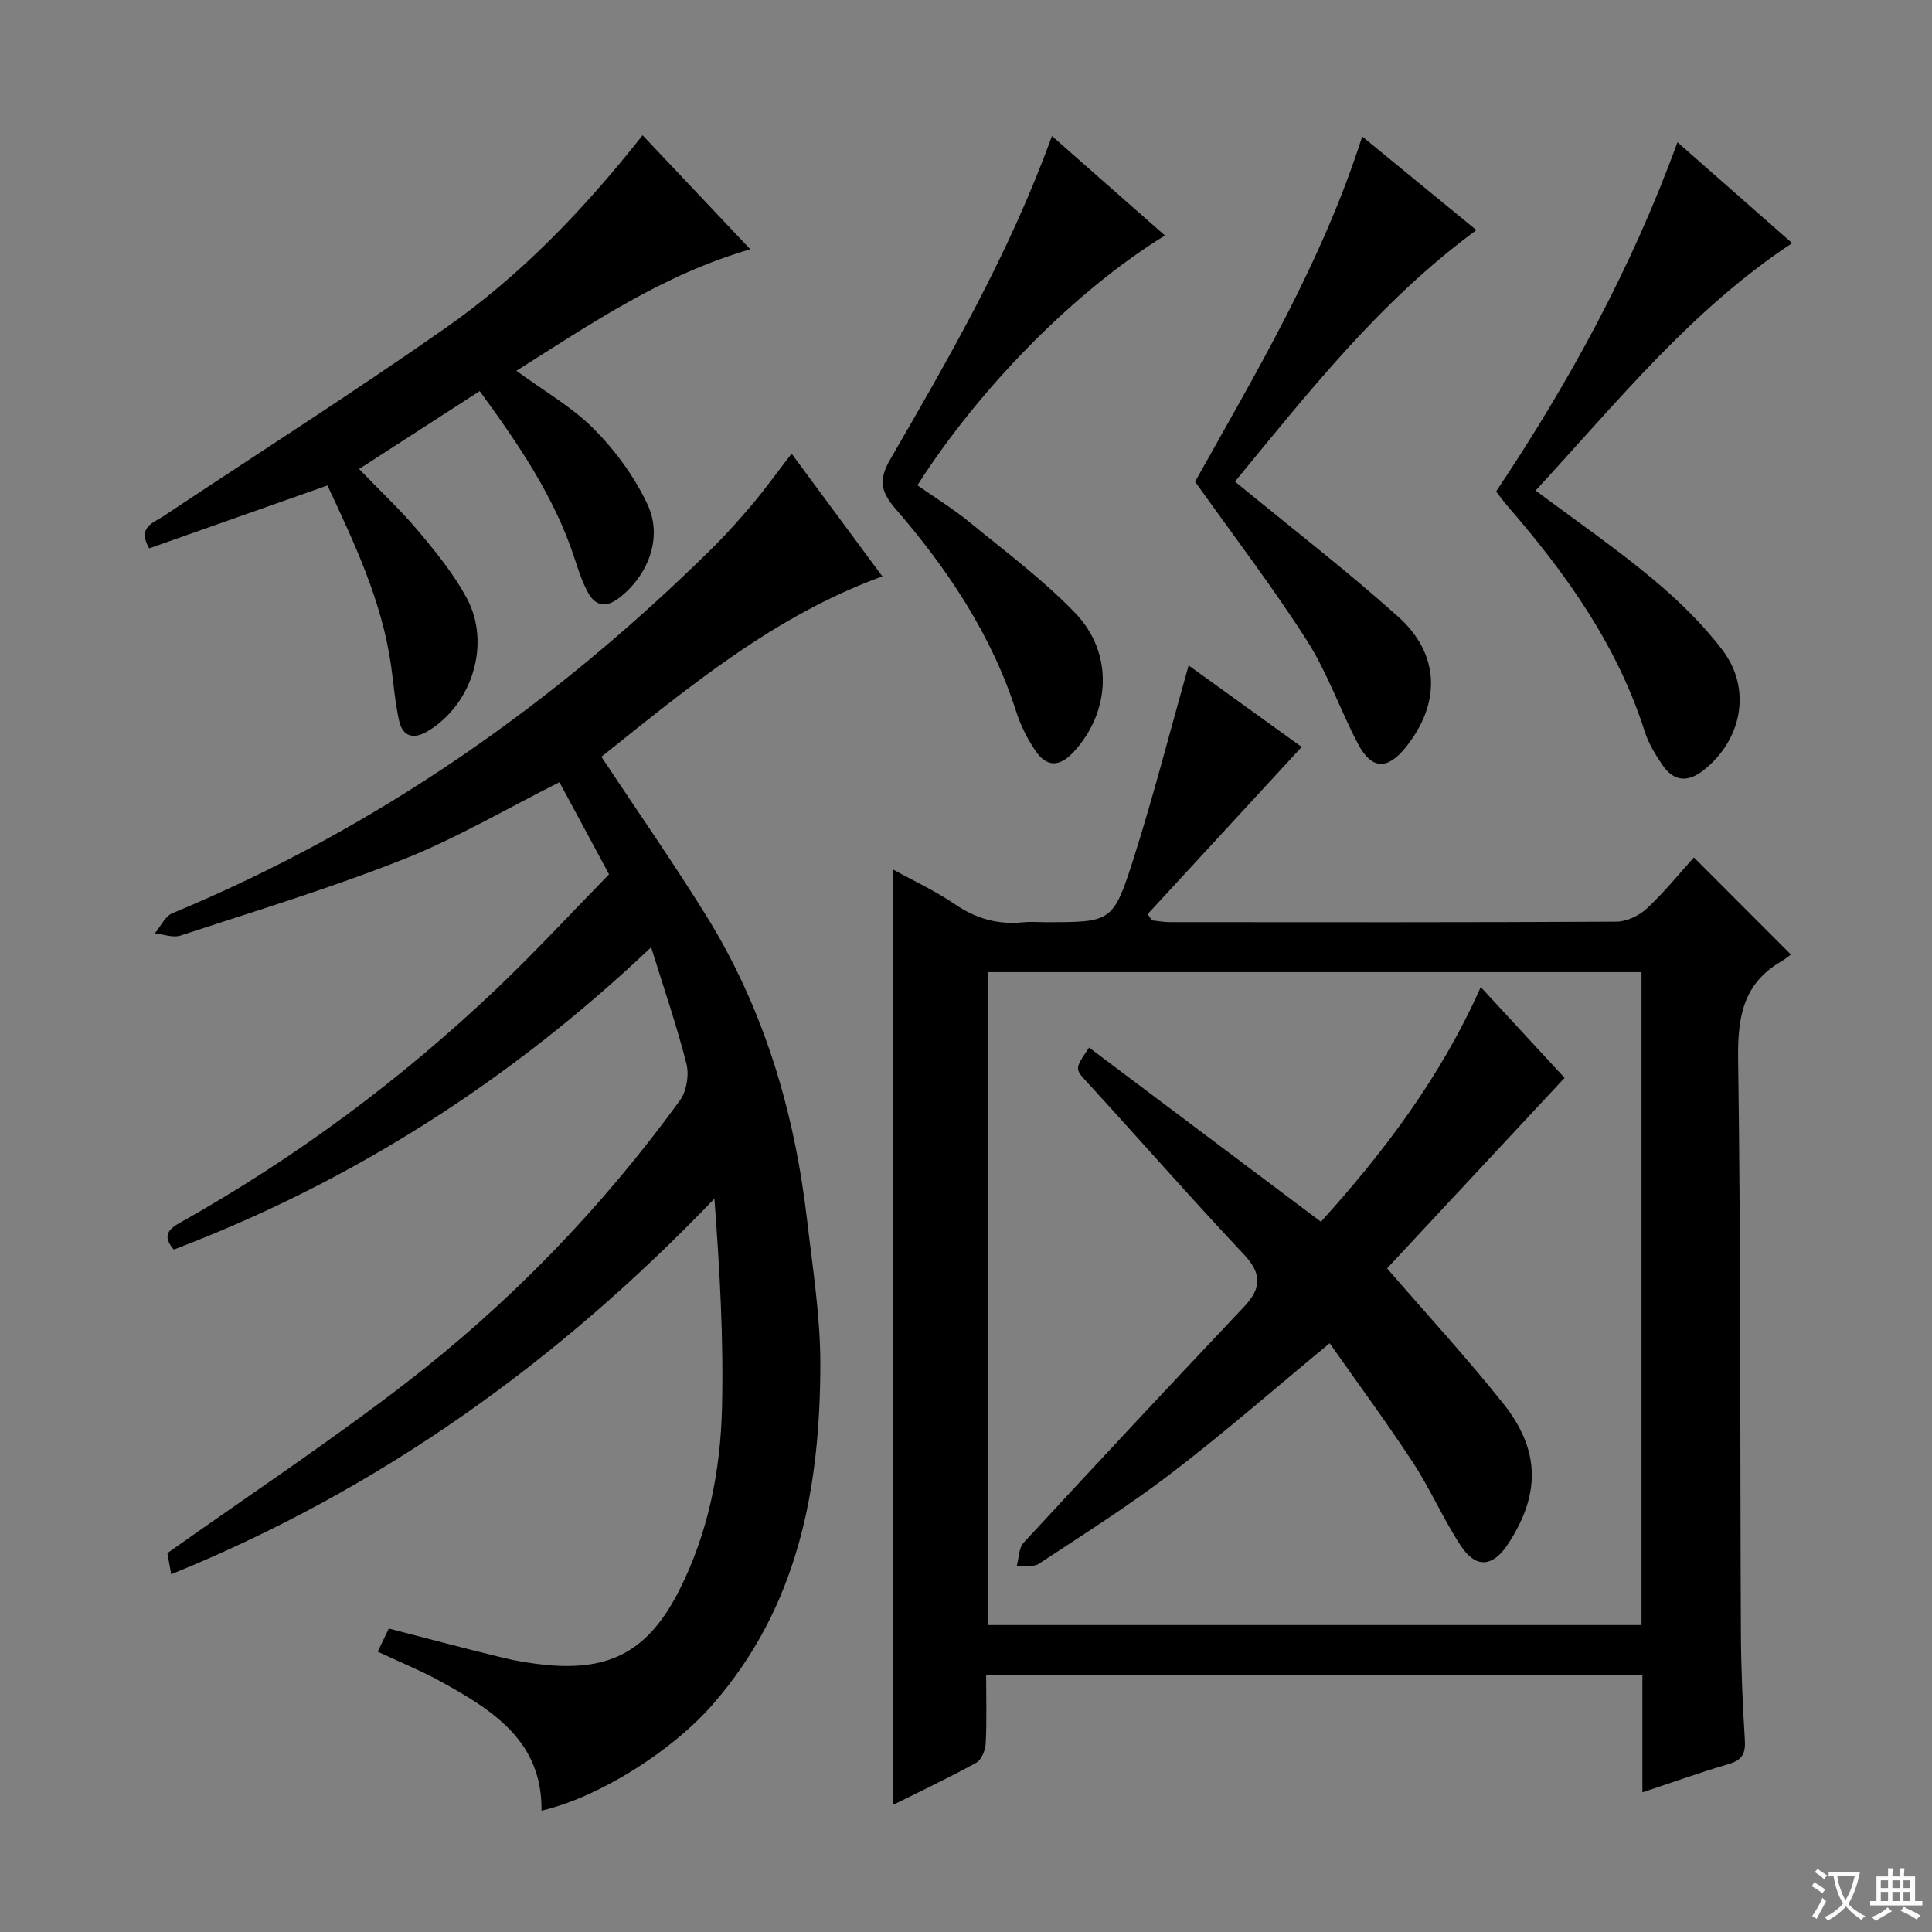 <svg enable-background="new 0 0 400 400" viewBox="0 0 400 400" xmlns="http://www.w3.org/2000/svg"><rect x="0" y="0" width="400" height="400" fill="#808080" stroke="none"/><path d="m377.9 391.2c-.2.3-.4.5-.6.8-.7-.6-1.4-1-2.2-1.5.2-.3.4-.5.5-.8.6.4 1.4.8 2.3 1.5zm-1.8 6.1c-.2-.2-.5-.4-.9-.6.4-.6.8-1.2 1.2-1.9s.7-1.3.9-1.9c.3.3.5.5.8.7-.7 1.3-1.4 2.6-2 3.7zm2.2-9c-.3.3-.5.5-.6.8-.6-.6-1.3-1.1-2-1.5.3-.3.5-.5.6-.7.6.5 1.3.9 2 1.4zm.3.2v-.9h2 4.5c-.3 1.3-.6 2.5-1 3.6s-.9 2.1-1.4 3c.4.5 1 1 1.6 1.4s1.2.8 1.9 1.1c-.3.2-.5.4-.8.8-.4-.3-1-.7-1.6-1.2s-1.2-1.1-1.6-1.6c-.5.6-1.1 1.1-1.7 1.6s-1.4.9-2.1 1.4c-.1-.3-.3-.5-.7-.8.6-.2 1.2-.5 1.9-1s1.4-1.1 2-1.8c-.5-.8-.9-1.6-1.2-2.5s-.6-2-.8-3.2c-.4.1-.7.1-1 .1zm2.5 2.7c.3 1 .7 1.7 1 2.2.3-.5.6-1.1 1-2s.6-1.9.9-3h-3.2-.4c.1.9.3 1.8.7 2.8z" fill="#fafbfa"/><path d="m396.5 388.5v1.5 3.6h1.5v.9c-.4 0-1 0-1.7 0h-7.9c-.5 0-.9 0-1.2 0v-.9h1.3v-3.5c0-.7 0-1.2 0-1.6h2.4c0-.8 0-1.4 0-1.7h1c0 .3-.1.8-.1 1.7h1.5c0-.8 0-1.4 0-1.7h1c0 .3-.1.9-.1 1.7zm-8.2 9.2c-.2-.3-.5-.5-.8-.8.8-.3 1.4-.6 1.9-.9s1-.7 1.4-1.1c.3.3.6.5.9.8-1.6 1-2.8 1.6-3.4 2zm2.6-6.8v-1.6h-1.5v1.6zm0 2.7v-1.9h-1.5v1.9zm2.4-2.7v-1.6h-1.5v1.6zm0 2.7v-1.9h-1.5v1.9zm.2 2 .7-.8c.4.2.9.5 1.6.8s1.3.7 1.8 1c-.3.3-.5.5-.8.8-.4-.3-1.5-1-3.3-1.8zm2-4.7v-1.6h-1.4v1.6zm0 2.7v-1.9h-1.4v1.9z" fill="#fafbfa"/><g fill="#010000"><path d="m204.17 346.82c0 4.89.15 9.53-.09 14.14-.07 1.4-.87 3.4-1.96 4-5.79 3.18-11.77 6.01-17.2 8.71 0-64.49 0-128.87 0-193.63 4.06 2.24 8.68 4.37 12.82 7.2 4.37 2.98 8.9 4.24 14.08 3.71 1.48-.15 3-.02 4.5-.02 13.81 0 14.14.11 18.38-13.2 4.16-13.08 7.56-26.4 11.39-39.96 7.86 5.66 16.04 11.56 23.41 16.88-10.67 11.58-21.28 23.09-31.89 34.61.29.43.59.86.88 1.29 1.22.13 2.45.37 3.67.37 30.83.02 61.66.07 92.5-.1 2.15-.01 4.73-1.25 6.33-2.75 3.63-3.39 6.78-7.3 9.71-10.55 6.63 6.63 13.15 13.16 20.08 20.1-.11.08-1.01.86-2.01 1.44-7.9 4.59-9.03 11.56-8.91 20.2.56 39.49.39 78.99.57 118.48.03 7.48.35 14.97.82 22.44.18 2.81-.5 4.22-3.32 5.04-5.88 1.72-11.65 3.8-17.89 5.87 0-8.28 0-16.06 0-24.26-45.33-.01-90.35-.01-135.87-.01zm135.69-145.55c-45.37 0-90.26 0-135.24 0v135.18h135.24c0-45.17 0-89.95 0-135.18z"/><path d="m35.45 325.93c-.41-2.21-.69-3.77-.8-4.37 16.79-11.91 33.44-22.95 49.23-35.1 21.74-16.73 40.71-36.38 56.87-58.6 1.39-1.91 1.96-5.29 1.37-7.6-1.98-7.85-4.64-15.52-7.31-24.14-29.29 27.75-61.96 48.57-98.83 62.59-2.57-2.97-.9-4.34 1.36-5.6 23.92-13.43 45.79-29.66 65.64-48.56 7.94-7.56 15.4-15.64 23.12-23.53-3.63-6.73-6.99-12.98-10.27-19.07-10.92 5.47-21.28 11.59-32.33 15.97-15.1 5.98-30.7 10.71-46.14 15.78-1.55.51-3.53-.27-5.3-.46 1.2-1.43 2.11-3.54 3.64-4.17 42.39-17.61 79.21-43.42 111.75-75.57 2.96-2.92 5.73-6.04 8.41-9.22 2.67-3.18 5.1-6.56 8.03-10.36 6.23 8.42 12.47 16.87 18.79 25.41-22.47 8.18-40.25 23.06-58.17 37.35 7.39 11.15 14.77 21.76 21.6 32.73 12.06 19.37 18.38 40.75 21 63.28 1.15 9.9 2.74 19.84 2.73 29.75-.03 25.76-4.6 50.3-22.39 70.57-8.43 9.61-23.44 19.09-35.34 21.87.18-14.36-10.04-20.76-20.71-26.66-4.17-2.31-8.63-4.11-13.2-6.26.84-1.75 1.54-3.2 2.3-4.79 7.97 2.05 15.76 4.14 23.6 6.04 3.06.74 6.2 1.25 9.33 1.53 13.23 1.19 21.02-3.21 27.26-15.61 5.93-11.78 8.47-24.55 8.79-37.54.35-14.37-.47-28.77-1.57-43.42-32.33 33.71-69.05 60.12-112.46 77.76z"/><path d="m67.79 100.51c-12.53 4.42-24.68 8.71-36.9 13.02-2.53-4.39.81-5.24 2.95-6.66 19.5-12.97 39.28-25.57 58.46-39 15.46-10.83 28.53-24.41 40.74-39.87 7.44 7.88 14.67 15.53 22.3 23.61-18.05 5.22-32.93 15.38-48.43 25.16 5.68 4.17 11.52 7.48 16.08 12.08 4.45 4.48 8.4 9.89 11.07 15.59 3.25 6.92.07 14.87-6.02 19.46-2.62 1.97-4.78 1.5-6.24-1.11-1.27-2.28-2.08-4.85-2.9-7.35-4.16-12.65-11.53-23.42-19.58-34.47-8.37 5.4-16.43 10.61-24.97 16.13 4.48 4.66 8.71 8.61 12.4 13.01 3.61 4.31 7.22 8.79 9.88 13.71 5.08 9.42 1.16 21.97-7.98 27.51-2.93 1.78-5.27 1.32-6.04-2.18-.81-3.71-1.11-7.53-1.64-11.31-1.89-13.36-7.55-25.33-13.18-37.33z"/><path d="m347.3 29.45c8.1 7.13 15.82 13.92 23.75 20.89-20.95 13.81-36.32 33.05-53.12 51.22 8.23 6.15 16.44 11.81 24.07 18.16 5.33 4.44 10.46 9.38 14.63 14.89 6.11 8.07 4.02 18.59-3.94 24.87-3.26 2.57-6.18 2.32-8.5-1.09-1.48-2.18-2.91-4.54-3.7-7.03-5.69-17.82-16.27-32.63-28.34-46.55-.76-.87-1.43-1.81-2.4-3.05 15.08-22.53 28.05-46.21 37.55-72.31z"/><path d="m247.43 99.73c12.57-22.53 26.26-45.3 34.6-71.47 8.1 6.64 15.73 12.9 23.64 19.38-20.08 14.74-34.96 33.85-49.98 52.06 11.56 9.51 23.01 18.33 33.76 27.95 8.74 7.82 8.89 17.99 1.57 27.1-3.79 4.71-7.06 4.6-9.89-.79-3.69-7.04-6.31-14.72-10.56-21.37-7.06-11.05-15.05-21.49-23.14-32.86z"/><path d="m217.79 28.16c7.97 7.02 15.61 13.75 23.4 20.6-18.42 11.31-38.14 31.21-51.26 51.71 3.57 2.5 7.34 4.81 10.74 7.59 7.45 6.1 15.25 11.92 21.91 18.82 8.08 8.38 7.35 20.62-.39 28.9-2.89 3.09-5.54 2.99-7.78-.3-1.66-2.44-3.06-5.18-3.96-7.98-5.1-16-14.21-29.64-25.04-42.16-3.07-3.55-3.56-5.99-1.09-10.24 12.39-21.4 24.76-42.84 33.47-66.94z"/><path d="m323.93 223.16c-12.88 13.82-24.95 26.78-36.75 39.44 8.56 9.91 16.69 18.72 24.12 28.08 7.66 9.66 7.61 18.8.91 29.01-3.1 4.73-6.62 5.11-9.73.4-3.65-5.53-6.3-11.73-9.93-17.27-5.55-8.46-11.57-16.61-17.26-24.72-11.27 9.32-21.67 18.41-32.61 26.79-8.84 6.77-18.29 12.74-27.6 18.88-1.13.74-3.03.31-4.57.42.45-1.62.41-3.69 1.42-4.79 15.12-16.37 30.32-32.65 45.63-48.84 3.62-3.83 3.75-6.83-.03-10.85-10.94-11.63-21.46-23.65-32.25-35.43-2.74-2.99-2.91-2.83.21-7.39 15.91 11.96 31.78 23.88 47.99 36.06 12.89-14.26 24.78-29.87 33.09-48.59 6.26 6.79 12.2 13.21 17.36 18.8z"/></g></svg>